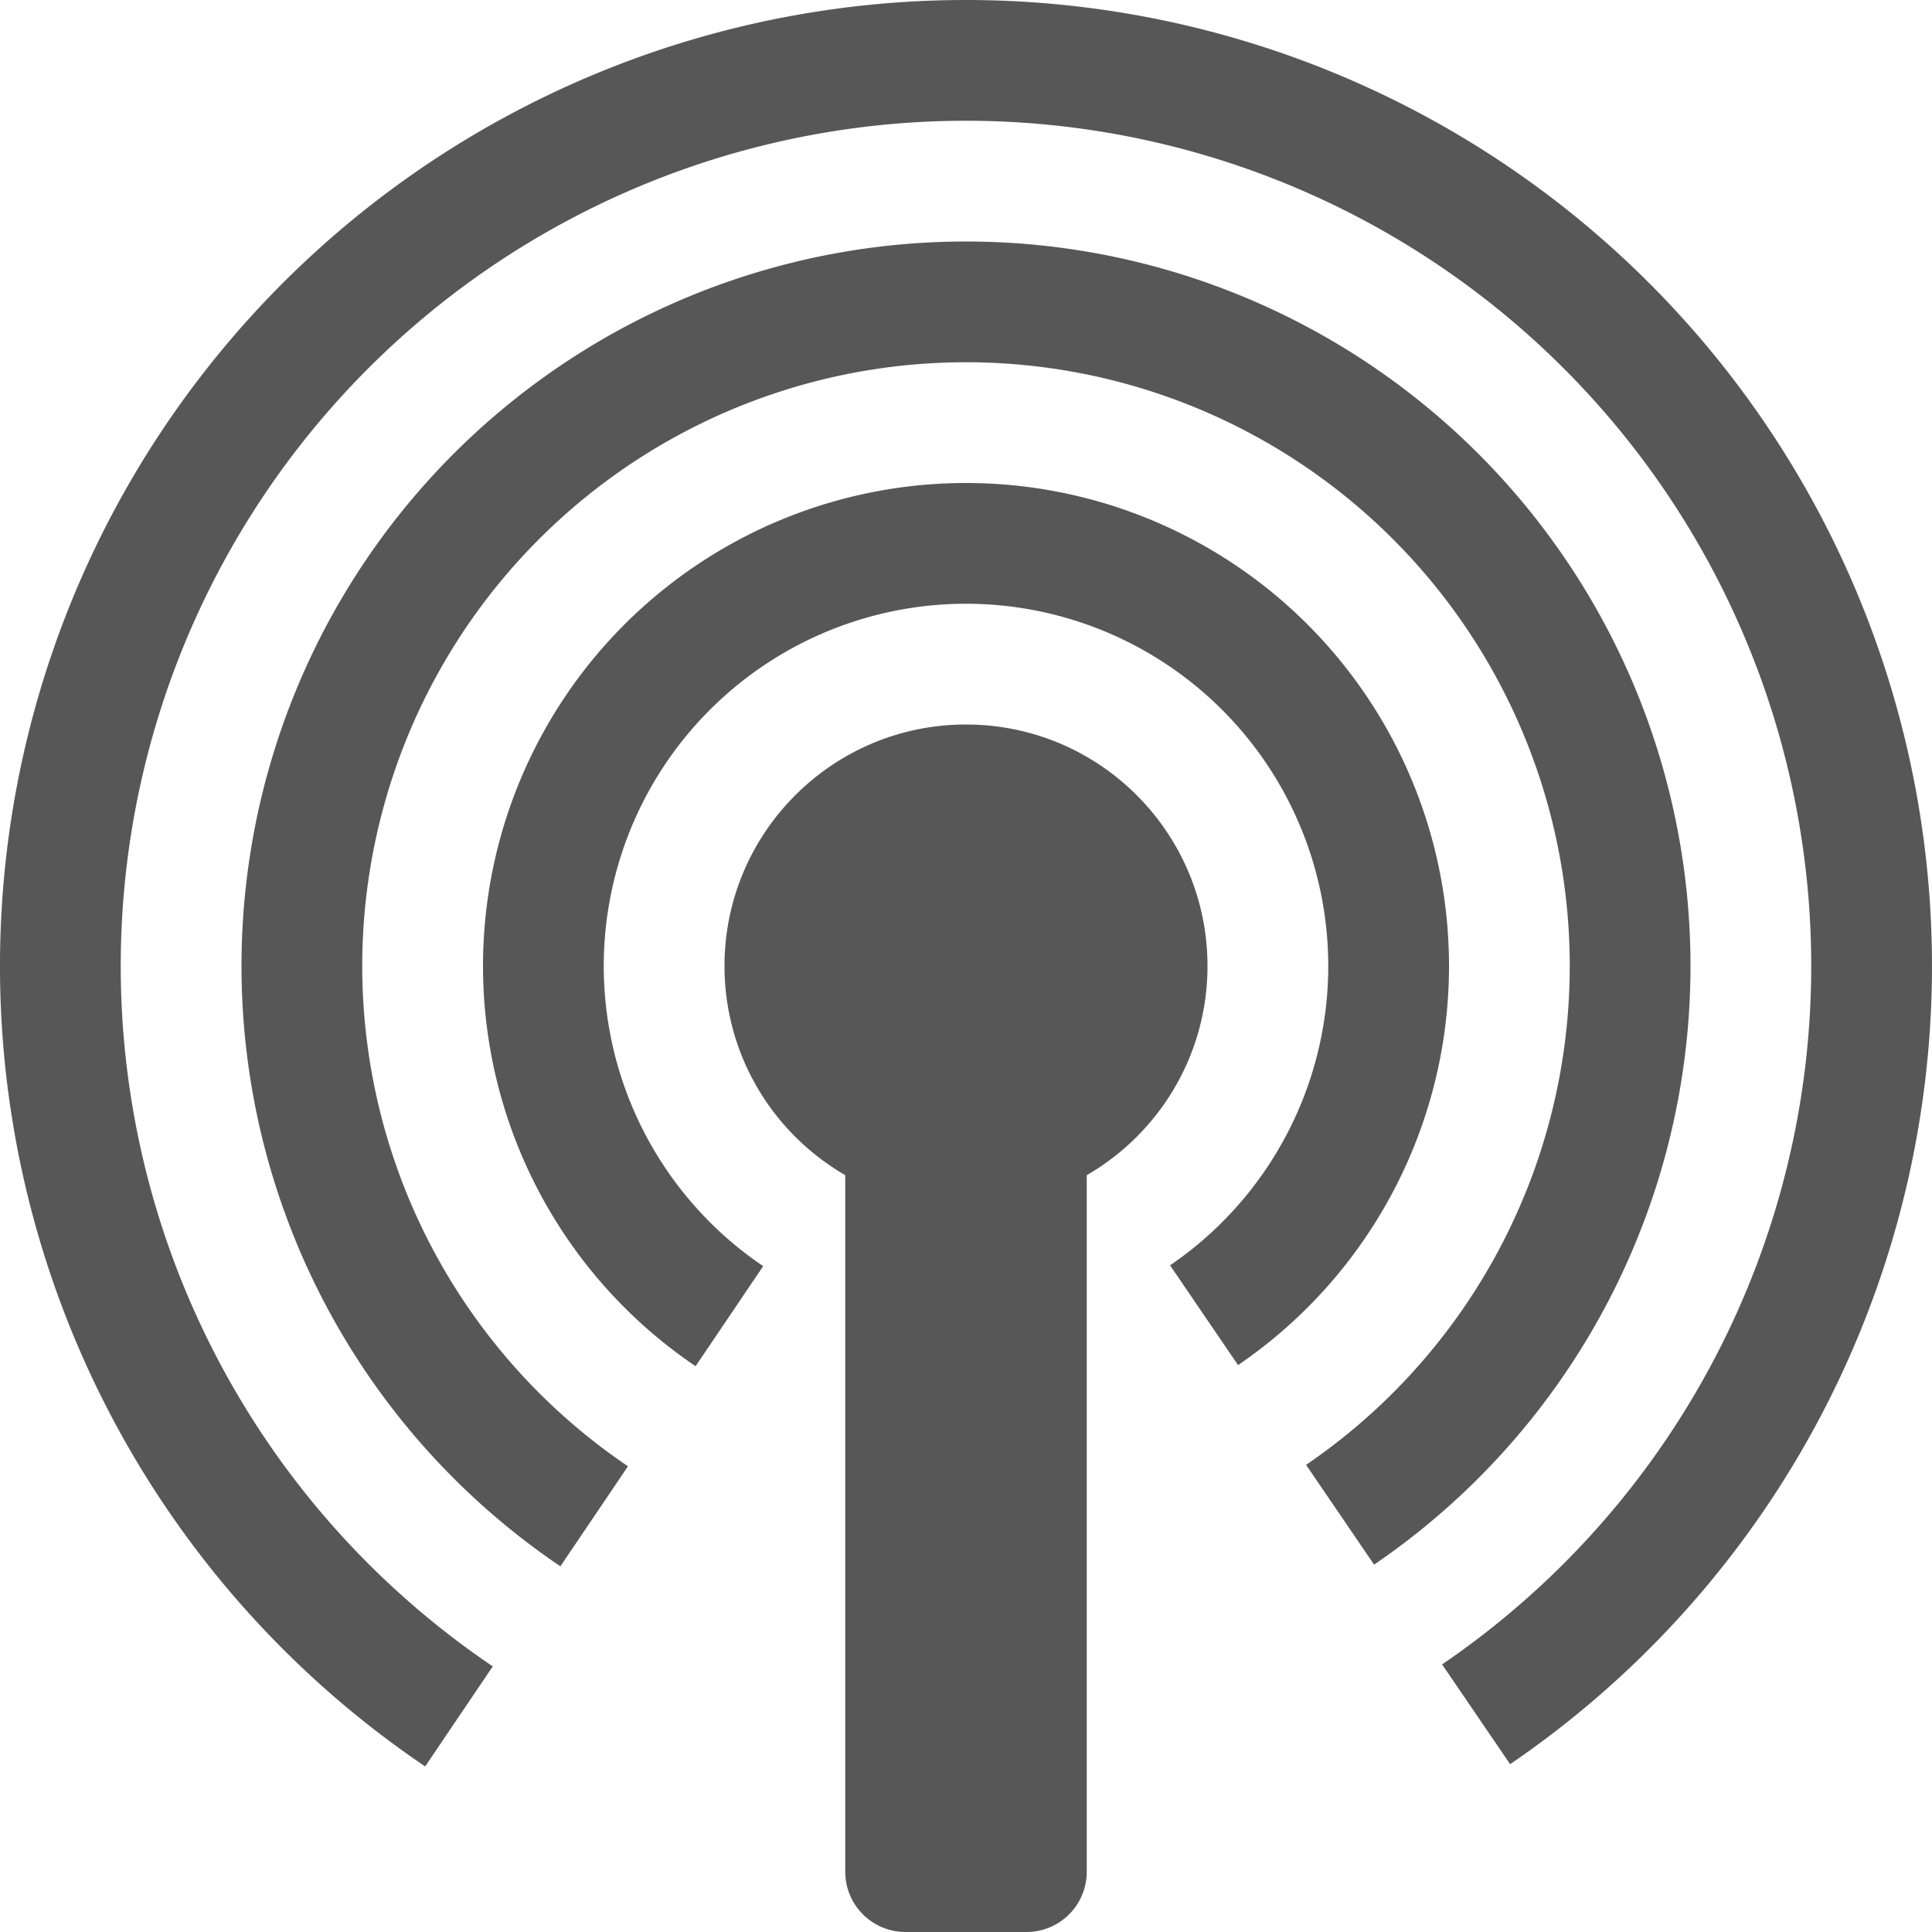 <?xml version="1.0" encoding="UTF-8" standalone="no"?>
<!-- Created with Inkscape (http://www.inkscape.org/) -->

<svg
   xmlns:dc="http://purl.org/dc/elements/1.1/"
   xmlns:cc="http://creativecommons.org/ns#"
   xmlns:rdf="http://www.w3.org/1999/02/22-rdf-syntax-ns#"
   xmlns:svg="http://www.w3.org/2000/svg"
   xmlns="http://www.w3.org/2000/svg"
   xmlns:sodipodi="http://sodipodi.sourceforge.net/DTD/sodipodi-0.dtd"
   xmlns:inkscape="http://www.inkscape.org/namespaces/inkscape"
   width="64px"
   height="64px"
   id="svg2816"
   version="1.1"
   inkscape:version="0.47pre2 r22153"
   sodipodi:docname="information.svg">
  <defs
     id="defs2818">
    <inkscape:perspective
       sodipodi:type="inkscape:persp3d"
       inkscape:vp_x="0 : 32 : 1"
       inkscape:vp_y="0 : 1000 : 0"
       inkscape:vp_z="64 : 32 : 1"
       inkscape:persp3d-origin="32 : 21.333333 : 1"
       id="perspective2824" />
  </defs>
  <sodipodi:namedview
     id="base"
     pagecolor="#ffffff"
     bordercolor="#666666"
     borderopacity="1.0"
     inkscape:pageopacity="0.0"
     inkscape:pageshadow="2"
     inkscape:zoom="12.1875"
     inkscape:cx="32"
     inkscape:cy="32.248249"
     inkscape:current-layer="layer1"
     showgrid="true"
     inkscape:document-units="px"
     inkscape:grid-bbox="true"
     inkscape:window-width="1337"
     inkscape:window-height="1020"
     inkscape:window-x="451"
     inkscape:window-y="69"
     inkscape:window-maximized="0">
    <inkscape:grid
       type="xygrid"
       id="grid2826"
       empspacing="4"
       visible="true"
       enabled="true"
       snapvisiblegridlinesonly="true" />
  </sodipodi:namedview>
  <g
     id="layer1"
     inkscape:label="Layer 1"
     inkscape:groupmode="layer">
    <path
       id="rect4223"
       style="opacity:0.66;fill:#000000;fill-opacity:1"
       d="m 30,36 4,0 c 1.108,0 2,0.892 2,2 l 0,24 c 0,1.108 -0.892,2 -2,2 l -4,0 c -1.108,0 -2,-0.892 -2,-2 l 0,-24 c 0,-1.108 0.892,-2 2,-2 z m 10,-4 c 0,4.418 -3.582,8 -8,8 -4.418,0 -8,-3.582 -8,-8 0,-4.418 3.582,-8 8,-8 4.418,0 8,3.582 8,8 z" />
    <path
       sodipodi:type="arc"
       style="opacity:0.66;fill:none;stroke:#000000;stroke-width:4;stroke-miterlimit:4;stroke-opacity:1;stroke-dasharray:none"
       id="path4230"
       sodipodi:cx="32"
       sodipodi:cy="28"
       sodipodi:rx="14"
       sodipodi:ry="14"
       d="m 24.162,39.6 a 14,14 0 1 1 15.724,-0.032"
       sodipodi:start="2.16501"
       sodipodi:end="7.2556415"
       sodipodi:open="true"
       transform="translate(0,4)" />
    <path
       transform="translate(0,4)"
       sodipodi:open="true"
       sodipodi:end="7.2556415"
       sodipodi:start="2.16501"
       d="m 19.683,46.229 a 22,22 0 1 1 24.709,-0.051"
       sodipodi:ry="22"
       sodipodi:rx="22"
       sodipodi:cy="28"
       sodipodi:cx="32"
       id="path4236"
       style="opacity:0.66;fill:none;stroke:#000000;stroke-width:4;stroke-miterlimit:4;stroke-opacity:1;stroke-dasharray:none"
       sodipodi:type="arc" />
    <path
       sodipodi:type="arc"
       style="opacity:0.66;fill:none;stroke:#000000;stroke-width:4;stroke-miterlimit:4;stroke-opacity:1;stroke-dasharray:none"
       id="path4238"
       sodipodi:cx="32"
       sodipodi:cy="28"
       sodipodi:rx="30"
       sodipodi:ry="30"
       d="m 15.204,52.858 a 30,30 0 1 1 33.694,-0.07"
       sodipodi:start="2.16501"
       sodipodi:end="7.2556415"
       sodipodi:open="true"
       transform="translate(0,4)" />
  </g>
</svg>

